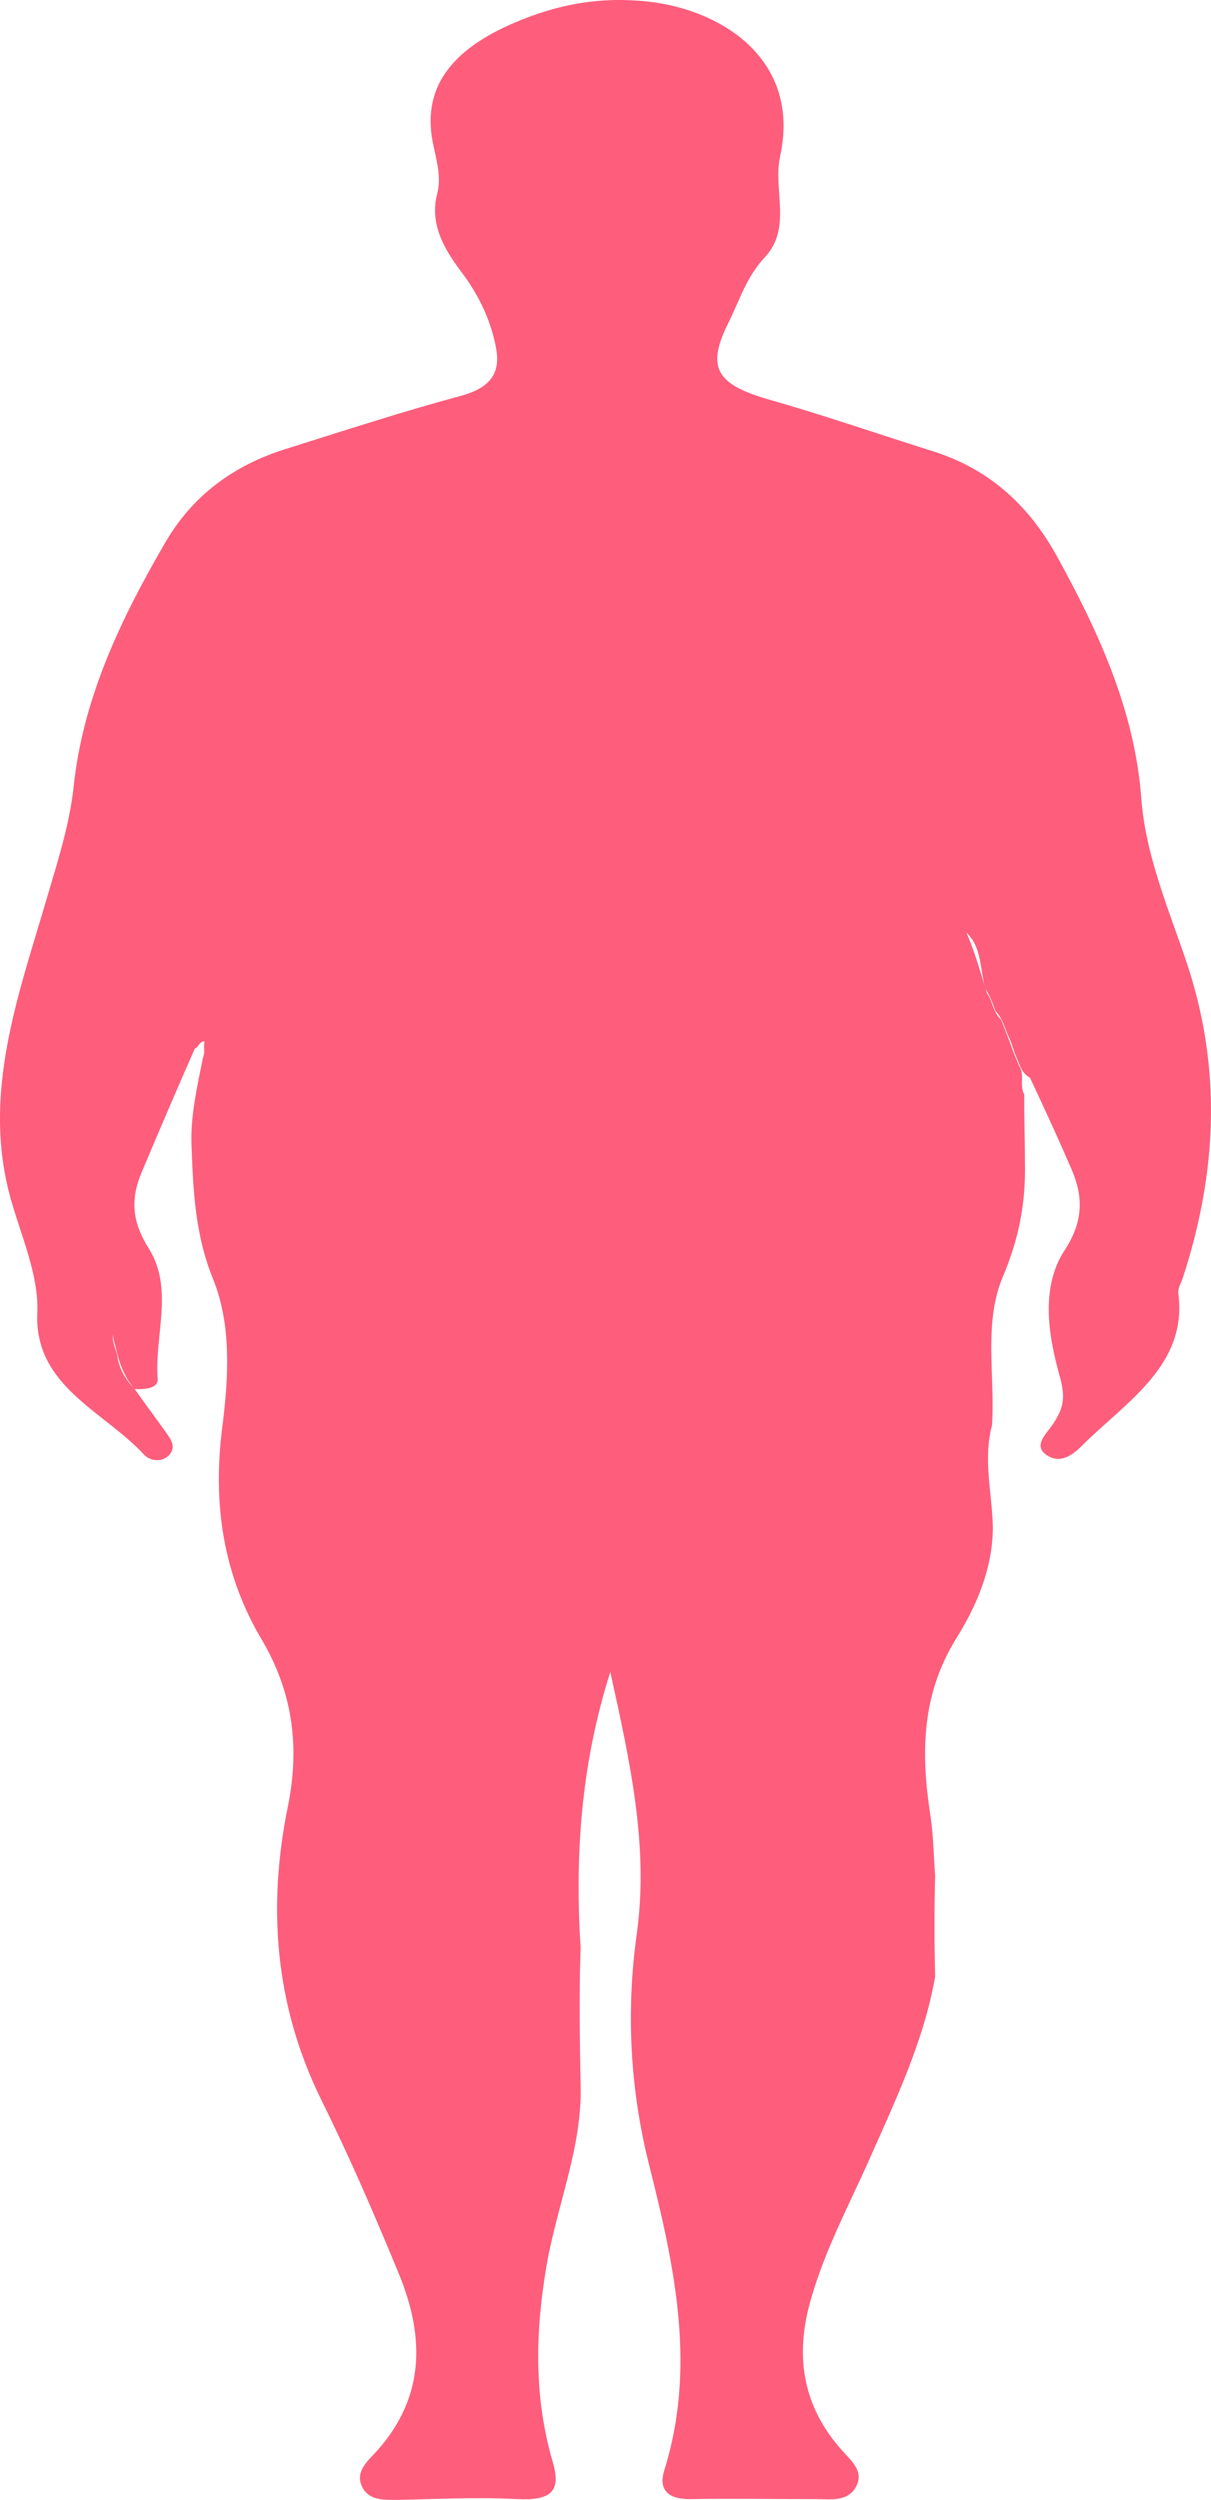 <svg width="63" height="130" viewBox="0 0 63 130" fill="none" xmlns="http://www.w3.org/2000/svg">
<path d="M53.281 56.909C53.281 58.23 53.324 59.55 53.324 60.834C53.324 62.72 52.98 64.456 52.208 66.305C51.136 68.758 51.779 71.512 51.608 74.116C51.136 75.889 51.608 77.625 51.651 79.398C51.651 81.512 50.836 83.474 49.721 85.247C47.919 88.191 47.919 91.209 48.391 94.341C48.563 95.398 48.563 96.454 48.648 97.511C48.605 99.284 48.605 101.02 48.648 102.794C48.048 106.227 46.504 109.397 45.089 112.604C44.059 114.868 42.901 117.095 42.215 119.472C41.357 122.34 41.657 125.057 43.845 127.471C44.316 128 44.96 128.528 44.531 129.32C44.102 130.113 43.201 129.962 42.472 129.962C40.285 129.962 38.054 129.924 35.867 129.962C34.709 129.962 34.28 129.434 34.538 128.528C36.253 123.132 35.095 117.849 33.766 112.567C32.779 108.642 32.565 104.605 33.122 100.605C33.766 96.039 32.779 91.624 31.75 86.945C30.206 91.813 29.905 96.53 30.206 101.322C30.12 103.699 30.163 106.076 30.206 108.454C30.291 111.623 29.005 114.604 28.447 117.736C27.847 121.208 27.761 124.604 28.747 128C29.219 129.585 28.662 130.037 26.903 129.962C24.844 129.849 22.786 129.962 20.684 130C19.955 130 19.183 130.037 18.84 129.32C18.539 128.717 18.883 128.226 19.311 127.773C22.142 124.868 22.142 121.585 20.727 118.189C19.483 115.17 18.196 112.189 16.738 109.246C14.293 104.303 13.907 99.171 14.979 93.926C15.58 90.945 15.28 88.115 13.65 85.323C11.591 81.889 11.076 78.191 11.548 74.342C11.891 71.701 12.063 68.909 11.076 66.493C10.133 64.154 10.047 61.852 9.961 59.475C9.918 57.966 10.262 56.494 10.562 54.985C10.691 54.721 10.562 54.419 10.648 54.155C10.347 54.155 10.347 54.456 10.133 54.532C9.189 56.683 8.246 58.871 7.345 61.022C6.787 62.38 6.873 63.55 7.731 64.909C9.061 67.022 8.031 69.437 8.203 71.701C8.246 72.191 7.56 72.267 7.002 72.229C6.444 71.588 6.187 70.833 6.015 70.04C5.93 69.776 5.844 69.475 5.93 69.324C5.758 69.663 6.015 70.078 6.101 70.493C6.187 71.172 6.53 71.739 7.002 72.229C7.56 73.022 8.16 73.814 8.718 74.606C8.932 74.908 9.146 75.285 8.803 75.663C8.374 76.116 7.731 75.927 7.474 75.625C5.372 73.361 1.769 72.078 1.941 68.267C2.027 66.343 1.126 64.343 0.568 62.38C-0.976 56.909 0.954 51.777 2.456 46.645C3.013 44.759 3.614 42.872 3.828 40.948C4.3 36.344 6.273 32.193 8.632 28.156C10.004 25.816 12.106 24.194 14.937 23.326C17.939 22.383 20.941 21.401 24.029 20.571C25.488 20.156 26.002 19.439 25.831 18.232C25.573 16.723 24.93 15.364 23.986 14.119C23.043 12.874 22.357 11.591 22.743 10.081C22.957 9.251 22.743 8.497 22.571 7.666C21.842 4.572 23.515 2.572 26.774 1.176C29.09 0.195 31.235 -0.182 33.723 0.082C37.711 0.535 41.657 3.214 40.585 8.119C40.199 9.893 41.228 11.855 39.77 13.402C38.827 14.421 38.483 15.591 37.926 16.723C36.725 19.1 37.24 19.968 39.942 20.76C42.858 21.59 45.689 22.571 48.563 23.477C51.651 24.458 53.624 26.458 54.996 28.948C57.184 32.91 59.028 36.986 59.371 41.476C59.585 44.457 60.786 47.249 61.73 50.042C63.574 55.551 63.317 60.947 61.558 66.38C61.473 66.682 61.258 66.984 61.301 67.286C61.773 70.946 58.685 72.833 56.369 75.097C55.897 75.587 55.254 76.116 54.567 75.738C53.667 75.248 54.396 74.606 54.739 74.116C55.296 73.286 55.468 72.757 55.125 71.55C54.567 69.55 54.096 66.984 55.382 65.022C56.369 63.513 56.369 62.23 55.725 60.758C55.039 59.173 54.31 57.588 53.581 56.041C53.152 55.815 53.066 55.4 52.895 55.022C52.723 54.645 52.637 54.23 52.466 53.89C52.251 53.438 52.165 52.947 51.779 52.57C51.651 52.155 51.479 51.777 51.265 51.4C50.965 50.381 51.093 49.287 50.278 48.495C50.707 49.476 51.007 50.57 51.35 51.664C51.651 52.079 51.651 52.645 52.08 53.023C52.251 53.438 52.38 53.815 52.551 54.23C52.68 54.645 52.852 55.022 53.023 55.438C53.324 55.89 53.023 56.419 53.281 56.909Z" fill="#FE5D7C"/>
</svg>
